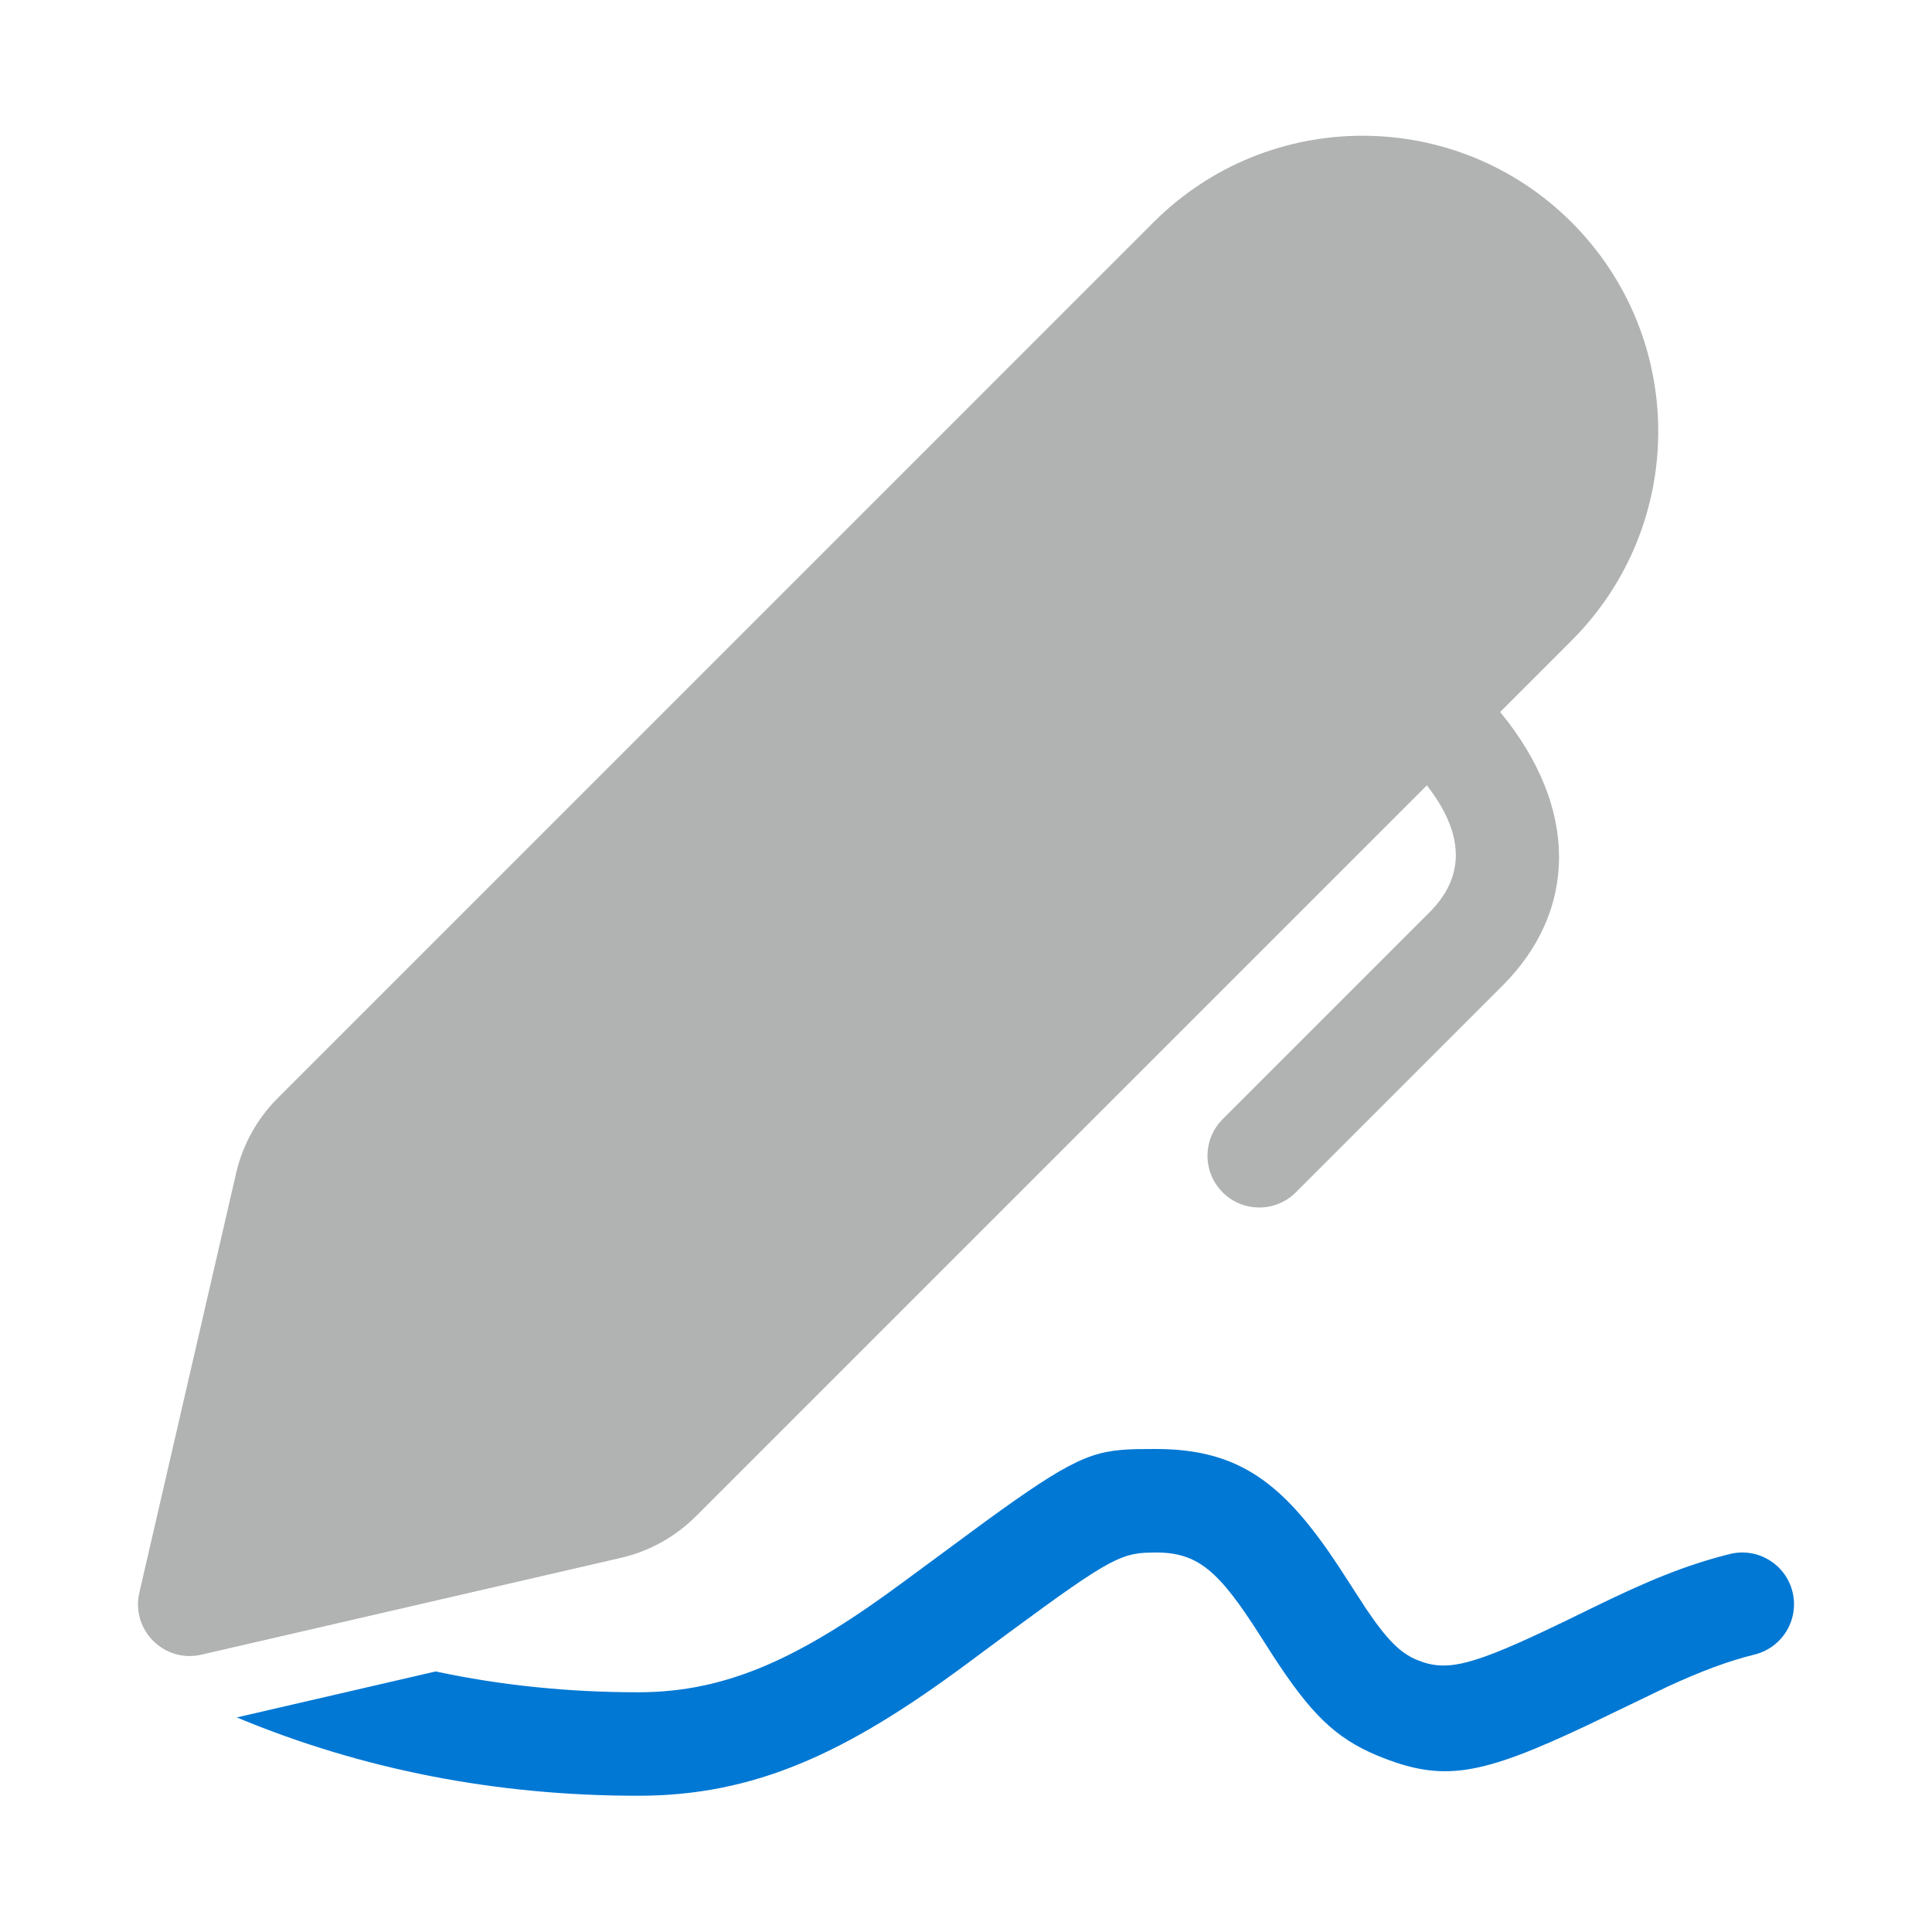 <svg width="48" height="48" viewBox="0 0 48 48" fill="none" xmlns="http://www.w3.org/2000/svg">
<path fill-rule="evenodd" clip-rule="evenodd" d="M39.047 15.913C41.916 13.044 41.916 8.393 39.047 5.524C36.177 2.655 31.526 2.655 28.657 5.524L6.898 27.284C6.387 27.795 6.03 28.439 5.867 29.144L3.462 39.568C3.248 40.494 4.078 41.324 5.003 41.11L15.428 38.704C16.132 38.542 16.777 38.184 17.288 37.673L35.45 19.512C36.446 20.794 36.35 21.83 35.518 22.664L30.377 27.805C29.875 28.307 29.874 29.121 30.376 29.623C30.878 30.125 31.692 30.126 32.194 29.624L37.339 24.479C39.175 22.638 39.246 20.091 37.271 17.689L39.047 15.913Z" fill="#B1B3B3"/>
<path d="M28.251 36.003L28.714 36C30.806 36 31.905 36.867 33.261 38.921L33.936 39.964C34.462 40.743 34.791 41.07 35.204 41.24C35.946 41.546 36.561 41.396 38.818 40.309L39.51 39.972C40.922 39.279 41.885 38.882 42.974 38.61C43.663 38.438 44.361 38.856 44.533 39.545C44.705 40.234 44.286 40.932 43.598 41.105C42.921 41.274 42.273 41.516 41.424 41.907L39.438 42.863C36.75 44.132 35.839 44.283 34.224 43.618C33.153 43.176 32.544 42.537 31.652 41.174L31.318 40.653C30.286 39.027 29.767 38.571 28.714 38.571L28.442 38.578C27.7 38.623 27.219 38.963 24.016 41.34C21.029 43.556 18.752 44.615 15.855 44.615C12.324 44.615 8.996 43.966 5.883 42.669L10.824 41.527C12.442 41.872 14.118 42.044 15.855 42.044C18.067 42.044 19.901 41.191 22.483 39.275L24.472 37.808C26.652 36.224 27.137 36.028 28.251 36.003Z" fill="#0078D4"/>
</svg>
